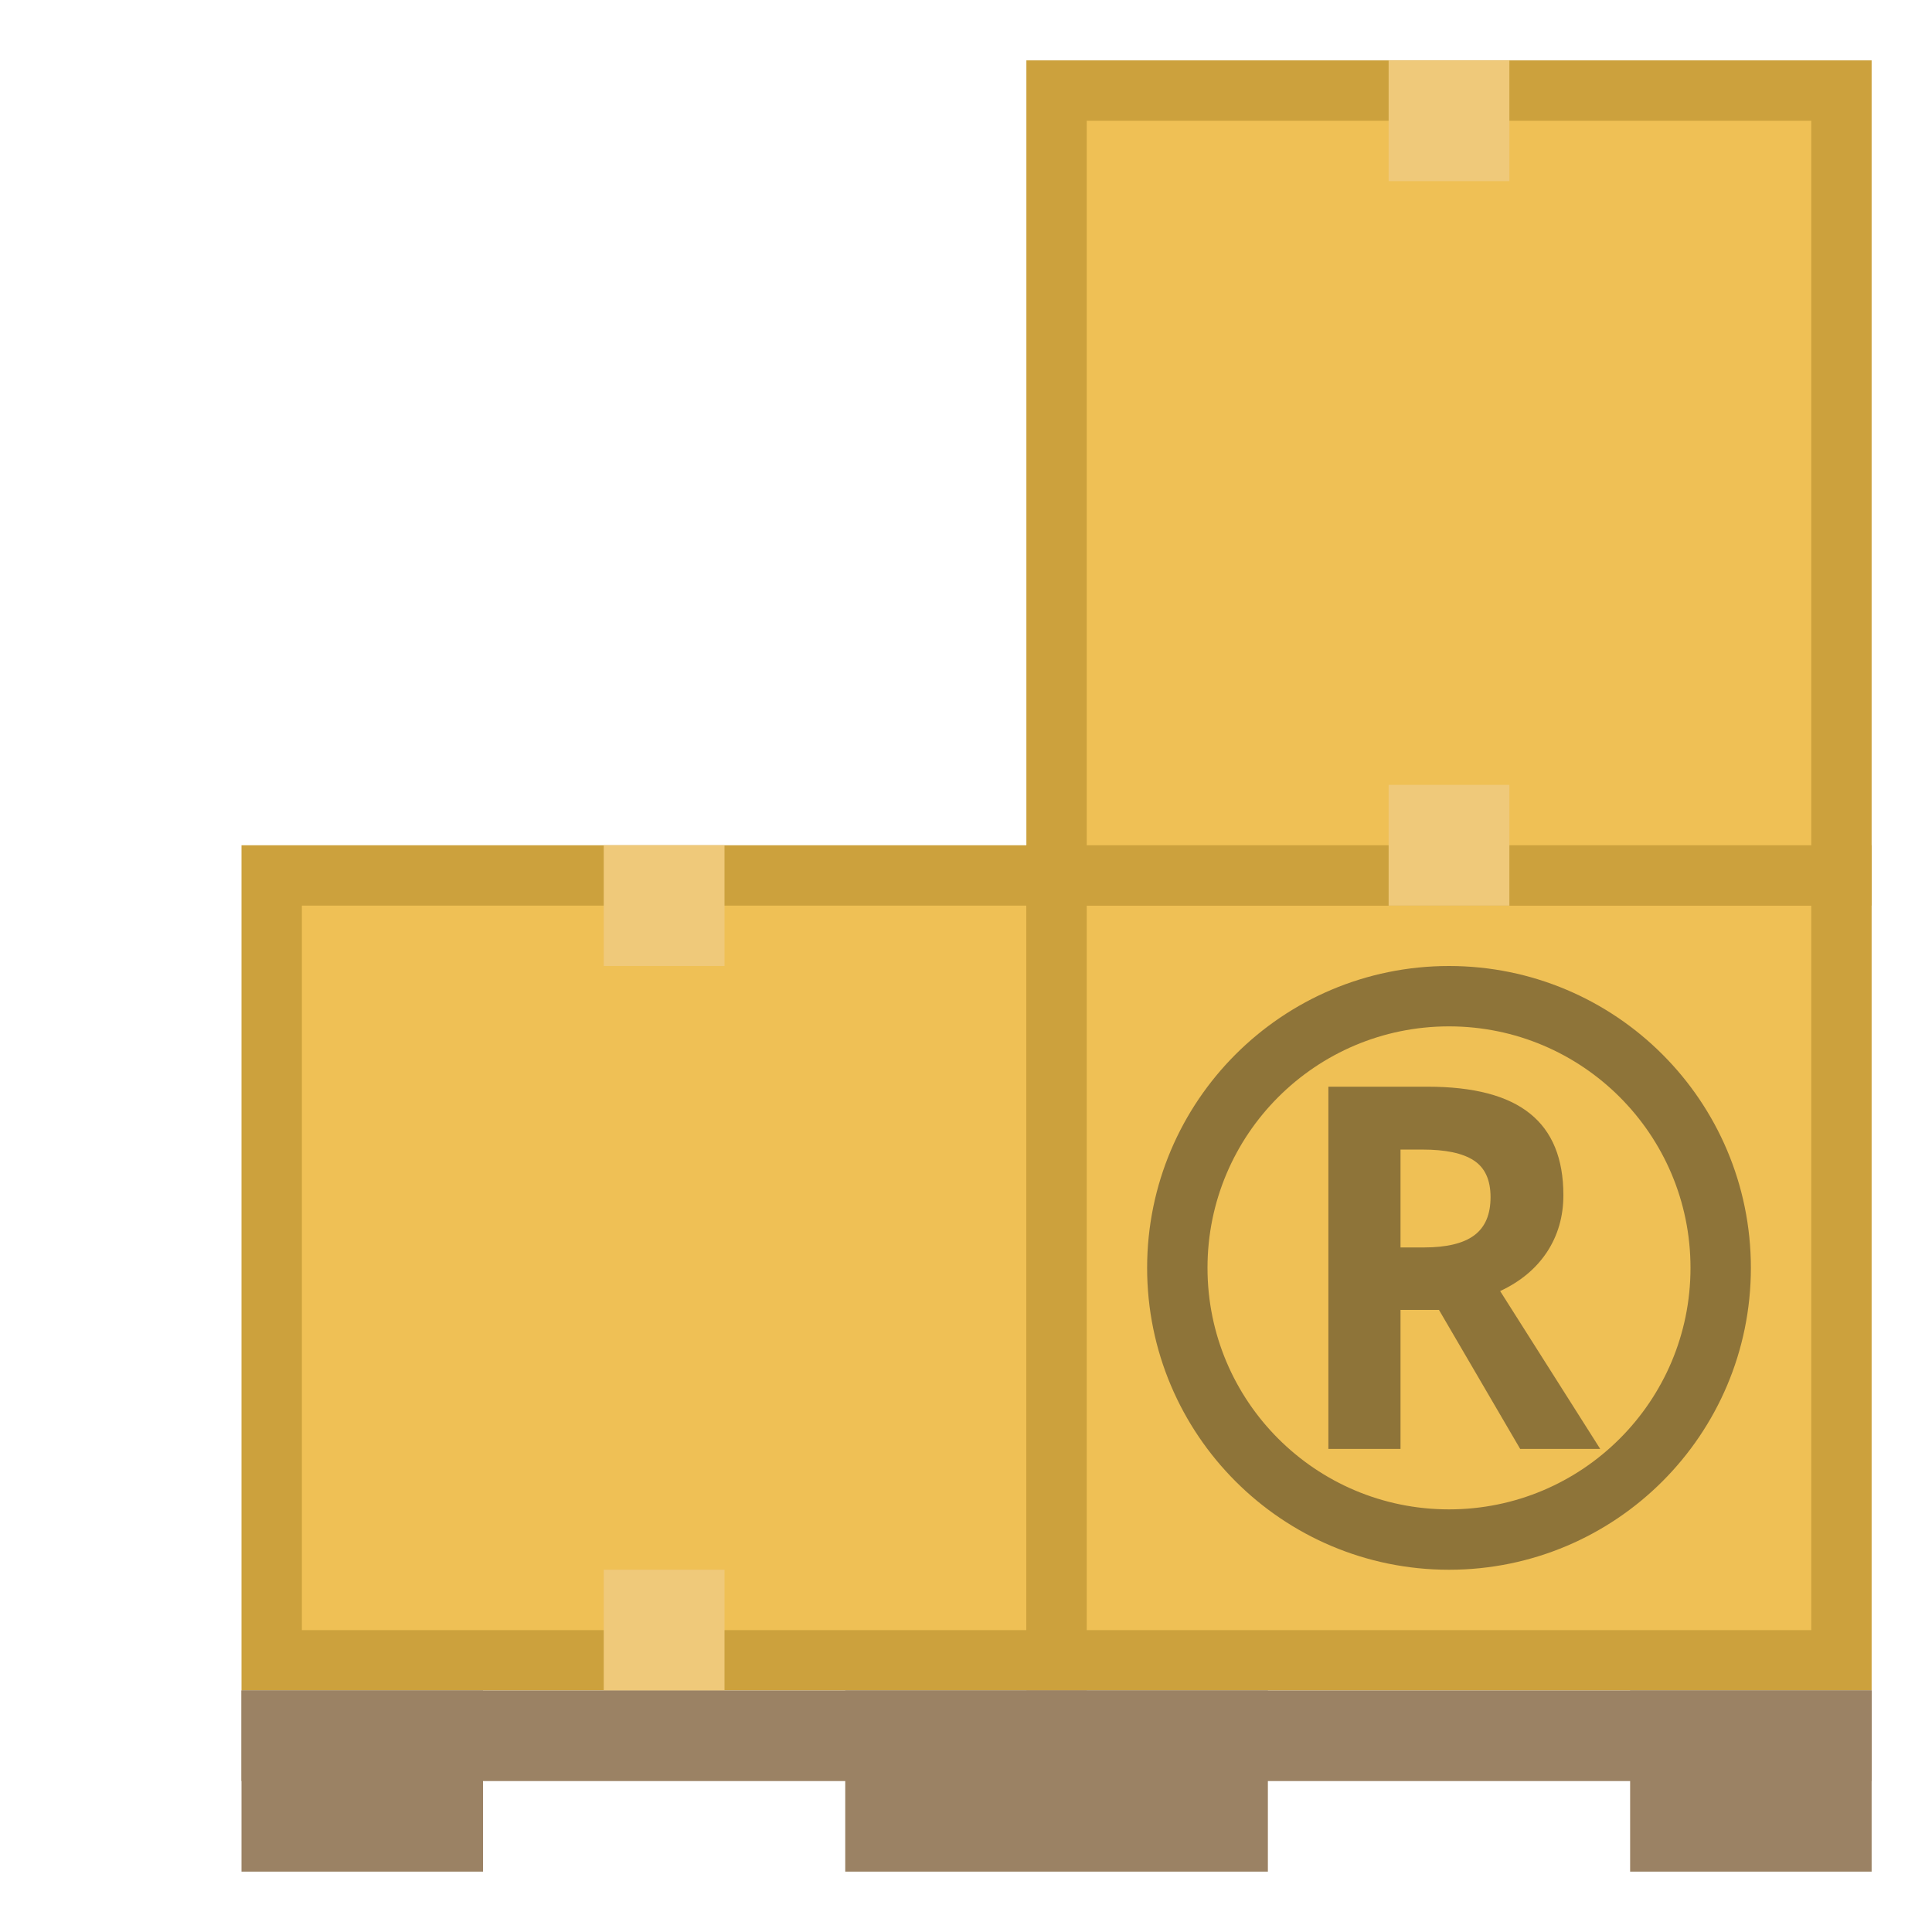 <svg width="32" height="32" version="1.1" viewBox="0 0 32 32" xmlns="http://www.w3.org/2000/svg">
 <g opacity=".8">
  <g fill="#ebb02b" stroke="#bf8a0d">
   <rect x="4.5" y="14.5" width="13" height="13" opacity="1"/>
   <rect x="17.5" y="14.5" width="13" height="13" opacity="1"/>
   <rect x="17.5" y="1.5" width="13" height="13" opacity="1"/>
  </g>
  <g fill="#ebbb59">
   <rect x="10" y="26" width="2" height="2" opacity="1"/>
   <rect x="10" y="14" width="2" height="2" opacity="1"/>
   <rect x="23" y="13" width="2" height="2" opacity="1"/>
   <rect x="23" y="1" width="2" height="2" opacity="1"/>
  </g>
  <g fill="#82633d">
   <rect x="4" y="28" width="27" height="1.5" opacity="1"/>
   <rect x="4" y="28" width="4" height="3" opacity="1"/>
   <rect x="14" y="28" width="7" height="3" opacity="1"/>
   <rect x="27" y="28" width="4" height="3" opacity="1"/>
  </g>
  <circle cx="24" cy="21" r="4.5" fill="none" opacity="1" stroke="#725108"/>
  <g transform="scale(.969 1.032)" fill="#725108" aria-label="R">
   <path d="m23.939 20.021h0.398q0.585 0 0.863-0.195t0.278-0.612q0-0.414-0.286-0.589-0.282-0.175-0.879-0.175h-0.374zm0 1.002v2.231h-1.233v-5.813h1.694q1.185 0 1.754 0.433 0.569 0.429 0.569 1.308 0 0.513-0.282 0.915-0.282 0.398-0.799 0.624l1.71 2.533h-1.368l-1.388-2.231z" stroke-width="1.018"/>
  </g>
 </g>
</svg>
